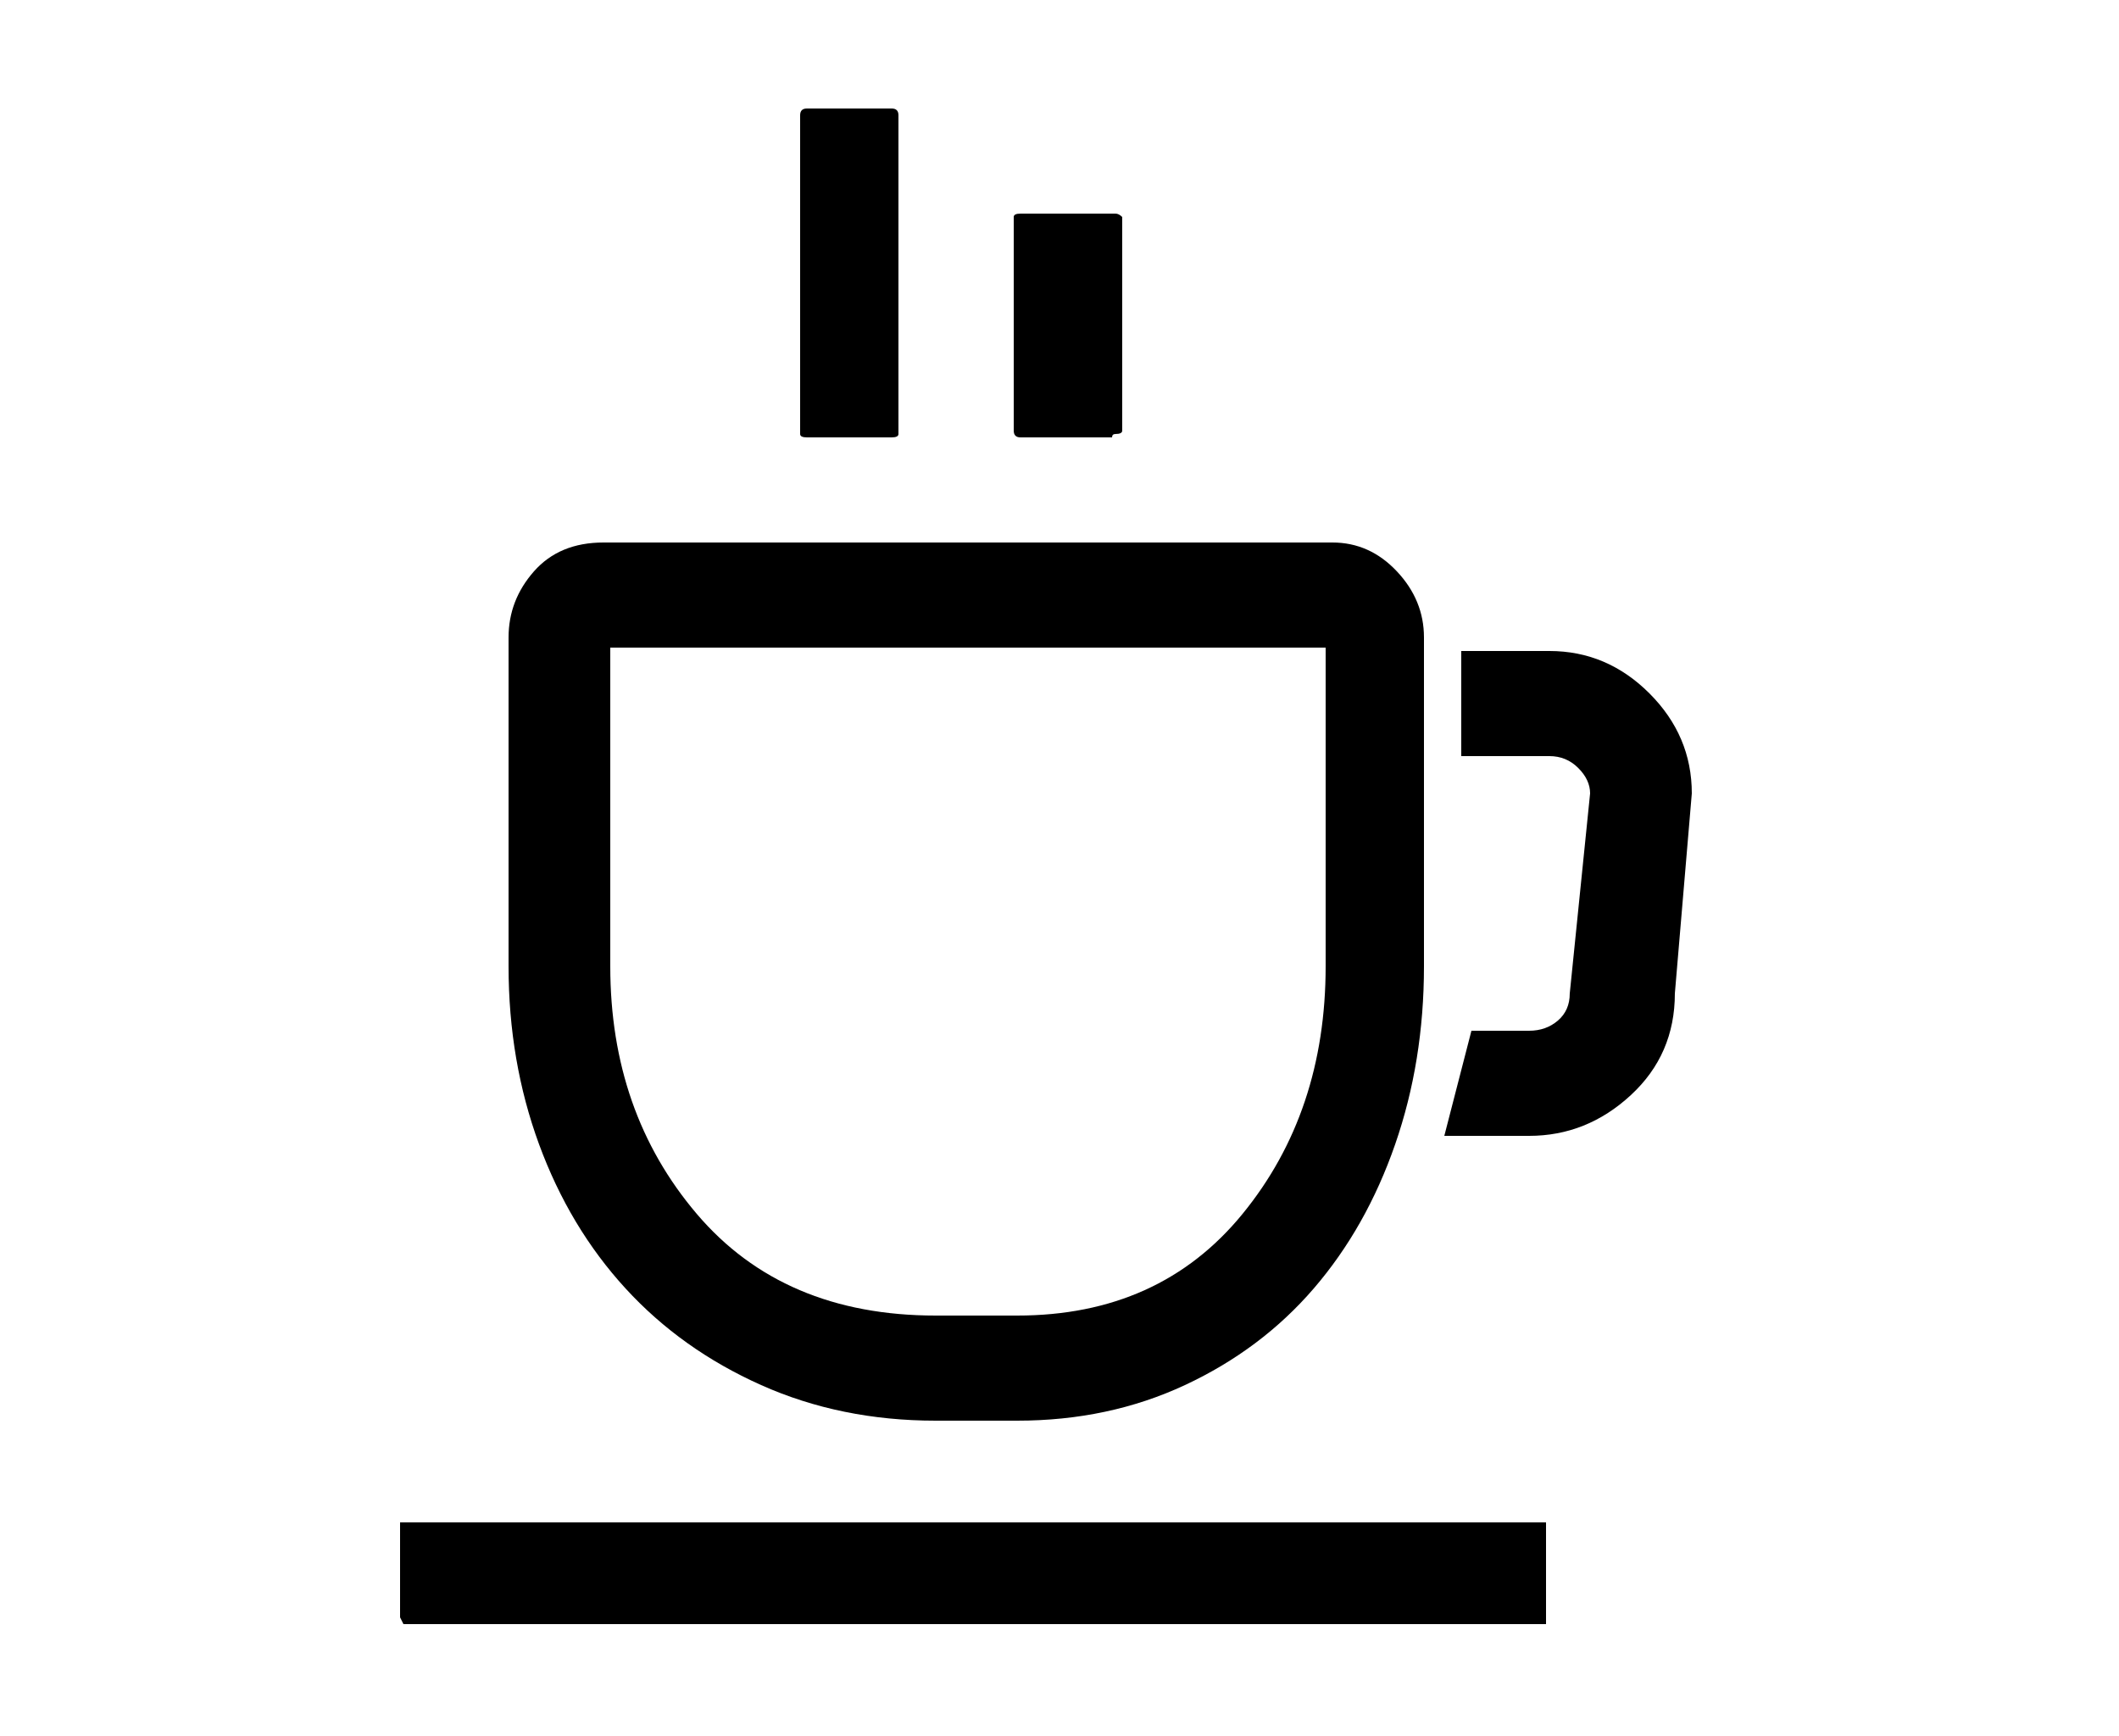 <svg xmlns="http://www.w3.org/2000/svg" viewBox="-10 0 625 512">
  <path fill="currentColor"
    d="M290 419h-24q-28 0-51.5-10.5t-40-28.5-25.5-42.5-9-52.5v-97q0-11 7.5-19.5T168 160h215q11 0 19 8.5t8 19.5v97q0 28-8.5 52.5t-24 42.5-38 28.5T290 419zM170 191v94q0 43 25.5 73t70.5 30h24q42 0 66.5-30t24.5-73v-94H170zm-61 288l-1-2v-28h338v30H109zm182-350q-2 0-2-2V64q0-1 2-1h28q1 0 2 1v63q0 1-2 1-1 0-1 1h-27zm-63 0q-2 0-2-1V34q0-2 2-2h25q2 0 2 2v94q0 1-2 1h-25zm213 206h-25l8-31h17q5 0 8.5-3t3.5-8l6-59q0-4-3.5-7.5T447 223h-26v-31h26q17 0 29.5 12.5T489 234l-5 59q0 18-13 30t-30 12z" />
</svg>